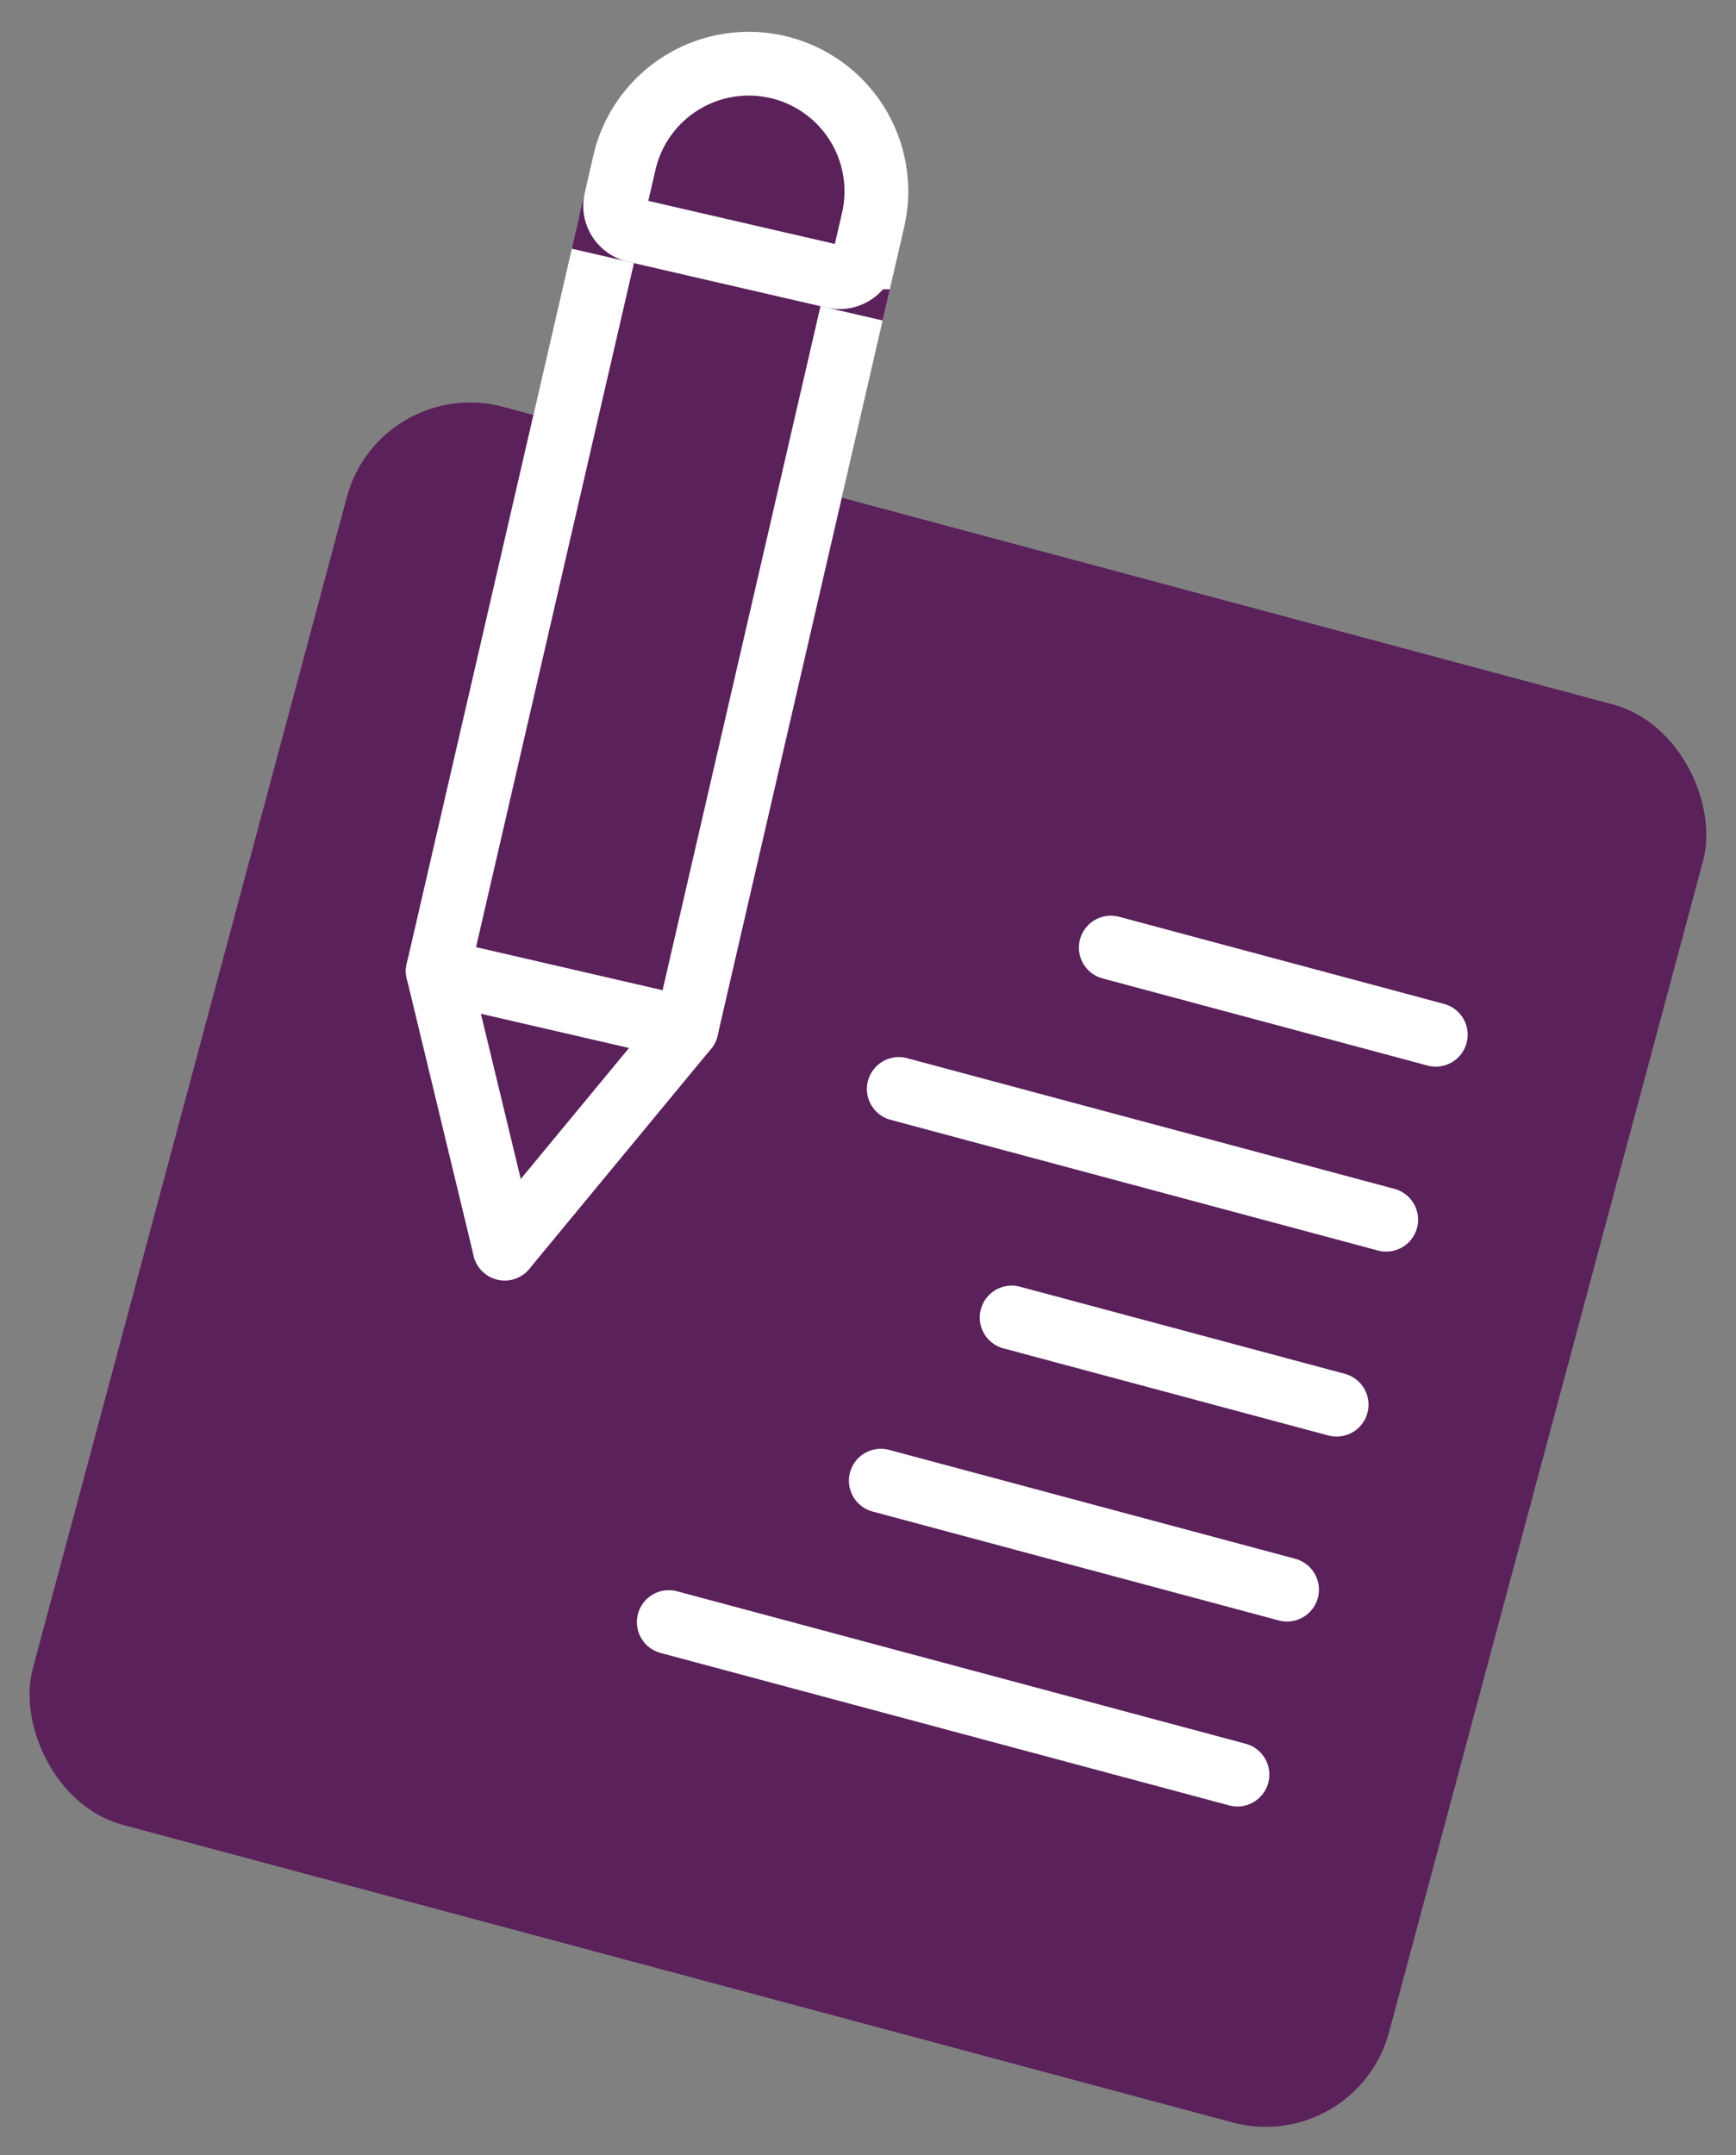 <svg xmlns="http://www.w3.org/2000/svg" width="27.203" height="33.768" viewBox="0 0 27.203 33.768">
  <rect x="0" y="0" width="27.203" height="33.768" fill="#808080" stroke="none"/>
  <g id="note-active" transform="translate(-91.398 -408.688)">
    <rect id="Rectangle_15" data-name="Rectangle 15" width="22" height="23" rx="2" transform="matrix(0.966, 0.259, -0.259, 0.966, 97.351, 414.545)" fill="#5b215b"/>
    <g id="Group_10" data-name="Group 10" transform="matrix(0.966, 0.259, -0.259, 0.966, 104.986, 422.511)">
      <line id="Line_32" data-name="Line 32" x1="5.271" transform="translate(3.953)" fill="none" stroke="#fff" stroke-linecap="round" stroke-width="1"/>
      <line id="Line_33" data-name="Line 33" x1="7.906" transform="translate(1.318 3)" fill="none" stroke="#fff" stroke-linecap="round" stroke-width="1"/>
      <line id="Line_34" data-name="Line 34" x1="5.271" transform="translate(3.953 6)" fill="none" stroke="#fff" stroke-linecap="round" stroke-width="1"/>
      <line id="Line_35" data-name="Line 35" x1="6.589" transform="translate(2.635 9)" fill="none" stroke="#fff" stroke-linecap="round" stroke-width="1"/>
      <line id="Line_36" data-name="Line 36" x1="9.224" transform="translate(0 12)" fill="none" stroke="#fff" stroke-linecap="round" stroke-width="1"/>
    </g>
    <g id="pen" transform="translate(115.237 1.393) rotate(13)">
      <g id="Rectangle_17" data-name="Rectangle 17" transform="translate(78 403)" fill="#5b215b" stroke="#fff" stroke-linecap="round" stroke-linejoin="round" stroke-width="1">
        <rect width="5" height="13" stroke="none"/>
        <rect x="0.5" y="0.5" width="4" height="12" fill="none"/>
      </g>
      <line id="Line_37" data-name="Line 37" x2="2" y2="4" transform="translate(78.5 415.5)" fill="none" stroke="#fff" stroke-linecap="round" stroke-width="1"/>
      <line id="Line_38" data-name="Line 38" x1="2" y2="4" transform="translate(80.5 415.5)" fill="none" stroke="#fff" stroke-linecap="round" stroke-width="1"/>
      <g id="Rectangle_18" data-name="Rectangle 18" transform="translate(78 400)" fill="#5b215b" stroke="#fff" stroke-width="1">
        <path d="M2.5,0h0A2.5,2.5,0,0,1,5,2.5V4A0,0,0,0,1,5,4H0A0,0,0,0,1,0,4V2.5A2.5,2.5,0,0,1,2.5,0Z" stroke="none"/>
        <path d="M2.5.5h0a2,2,0,0,1,2,2v.6a.4.4,0,0,1-.4.4H.9a.4.4,0,0,1-.4-.4V2.5a2,2,0,0,1,2-2Z" fill="none"/>
      </g>
    </g>
  </g>
</svg>
